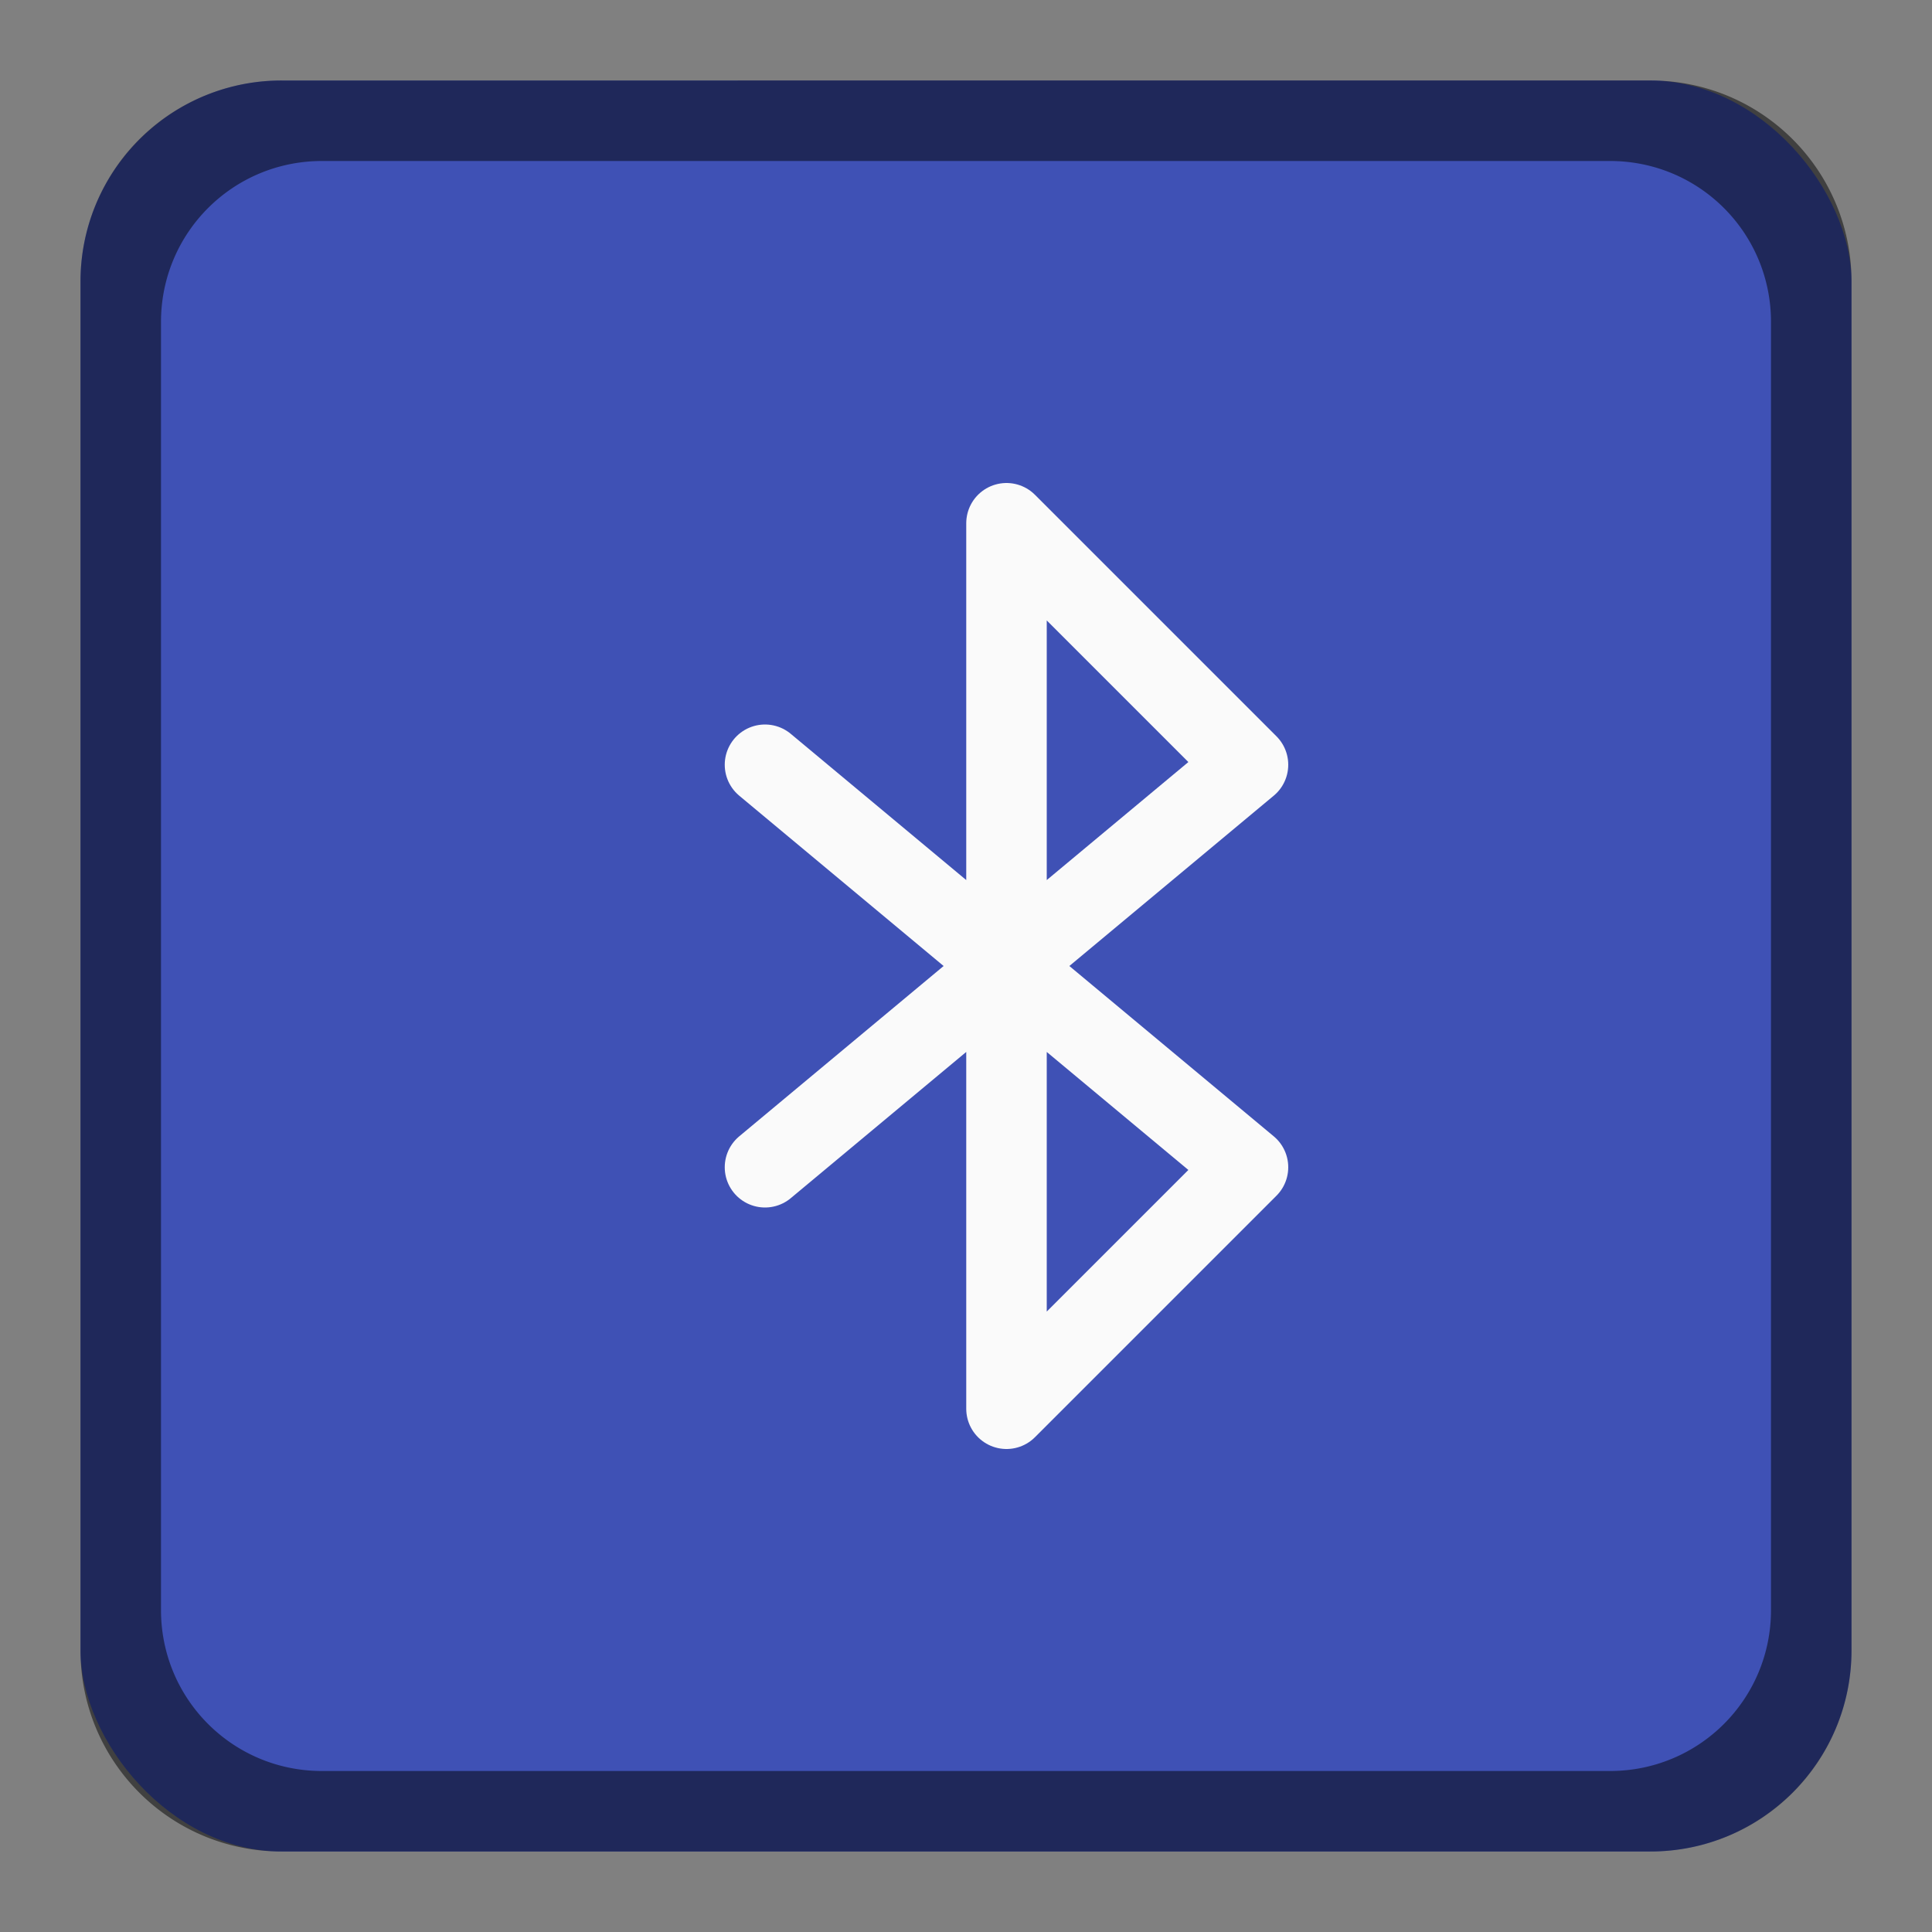 <svg version="1.0" viewBox="0 0 24 24" xmlns="http://www.w3.org/2000/svg"><rect x="0" y="0" width="24" height="24" fill="#808080" stroke="none"/><g transform="translate(-56 -260)"><rect x="488" y="52" width="208" height="208" ry="16.5" fill="#3f51b5"/><rect x="103" y="255" width="26" height="26" ry="2.5" fill="#3f51b5"/><rect x="57" y="261" width="22" height="22" ry="2.5" fill="#3f51b5"/><path d="M105.5 255a2.495 2.495 0 0 0-2.5 2.5v21c0 1.385 1.115 2.5 2.5 2.5h21c1.385 0 2.5-1.115 2.5-2.5v-21c0-1.385-1.115-2.5-2.5-2.5zm.5 1h20c1.108 0 2 .892 2 2v19c0 1.108-.892 2-2 2h-20c-1.108 0-2-.892-2-2v-19c0-1.108.892-2 2-2z" fill-opacity=".502"/><rect x="17" y="269" width="15" height="14" ry="2.5" fill="#3f51b5"/><rect x="230" y="226" width="52" height="52" ry="4.5" fill="#3f51b5"/><rect x="160" y="240" width="40" height="39" ry="3.5" fill="#3f51b5"/><rect x="324" y="168" width="104" height="104" ry="8.5" fill="#3f51b5"/><path d="M59.5 261a2.495 2.495 0 0 0-2.5 2.5v17c0 1.385 1.115 2.5 2.5 2.5h17c1.385 0 2.5-1.115 2.5-2.5v-17c0-1.385-1.115-2.5-2.5-2.5zm.5 1h16c1.108 0 2 .892 2 2v16c0 1.108-.892 2-2 2H60c-1.108 0-2-.892-2-2v-16c0-1.108.892-2 2-2z" fill-opacity=".502"/><path d="M19.5 269a2.495 2.495 0 0 0-2.5 2.5v9c0 1.385 1.115 2.5 2.5 2.5h10c1.385 0 2.5-1.115 2.5-2.5v-9c0-1.385-1.115-2.5-2.5-2.5zm.5 1h9c1.108 0 2 .892 2 2v8c0 1.108-.892 2-2 2h-9c-1.108 0-2-.892-2-2v-8c0-1.108.892-2 2-2z" fill-opacity=".502"/><path d="M234.5 226a4.49 4.49 0 0 0-4.5 4.5v43a4.49 4.49 0 0 0 4.5 4.5h43a4.49 4.49 0 0 0 4.5-4.5v-43a4.49 4.49 0 0 0-4.5-4.5zm.5 1h42c2.216 0 4 1.784 4 4v40c0 2.216-1.784 4-4 4h-42c-2.216 0-4-1.784-4-4v-40c0-2.216 1.784-4 4-4z" fill-opacity=".502"/><path d="M163.5 240a3.492 3.492 0 0 0-3.5 3.5v32c0 1.939 1.561 3.5 3.5 3.5h33c1.939 0 3.5-1.561 3.5-3.5v-32c0-1.939-1.561-3.5-3.5-3.5zm.5 1h32c1.662 0 3 1.338 3 3v29c0 1.662-1.338 3-3 3h-32c-1.662 0-3-1.338-3-3v-29c0-1.662 1.338-3 3-3z" fill-opacity=".502"/><path d="M332.5 168a8.481 8.481 0 0 0-8.5 8.5v87c0 4.709 3.791 8.5 8.5 8.5h87c4.709 0 8.5-3.791 8.5-8.5v-87c0-4.709-3.791-8.5-8.5-8.5zm.5 1h86c4.432 0 8 3.568 8 8v83c0 4.432-3.568 8-8 8h-86c-4.432 0-8-3.568-8-8v-83c0-4.432 3.568-8 8-8z" fill-opacity=".502"/><path d="M504.5 52c-9.141 0-16.5 7.359-16.5 16.5v175c0 9.141 7.359 16.5 16.5 16.5h175c9.141 0 16.5-7.359 16.5-16.5v-175c0-9.141-7.359-16.5-16.5-16.5zm.5 1h174c8.864 0 16 7.136 16 16v170c0 8.864-7.136 16-16 16H505c-8.864 0-16-7.136-16-16V69c0-8.864 7.136-16 16-16z" fill-opacity=".502"/><path d="m65.503 269.5 6 5-3 3v-11l3 3-6 5" fill="none" stroke="#fafafa" stroke-linecap="round" stroke-linejoin="round"/><path d="m173.01 253 14 13-7 7v-27l7 7-14 13" fill="none" stroke="#fafafa" stroke-linecap="round" stroke-linejoin="round" stroke-width="2"/><path d="m112 263.5 9 9-4.5 4.25v-17.5l4.5 4.25-9 8" fill="none" stroke="#fafafa" stroke-linecap="round" stroke-linejoin="round"/><path d="m21.503 273.5 6 5-3 3v-11l3 3-6 5" fill="none" stroke="#fafafa" stroke-linecap="round" stroke-linejoin="round"/><path d="m247 243.5 18 18-9 8.5v-35l9 8.5-18 16" fill="none" stroke="#fafafa" stroke-linecap="round" stroke-linejoin="round" stroke-width="2"/><path d="m358.01 202 36 36-18 17v-70l18 17-36 32" fill="none" stroke="#fafafa" stroke-linecap="round" stroke-linejoin="round" stroke-width="4"/><path d="m556.02 118 72 72-36 34V84l36 34-72 64" fill="none" stroke="#fafafa" stroke-linecap="round" stroke-linejoin="round" stroke-width="8"/></g></svg>